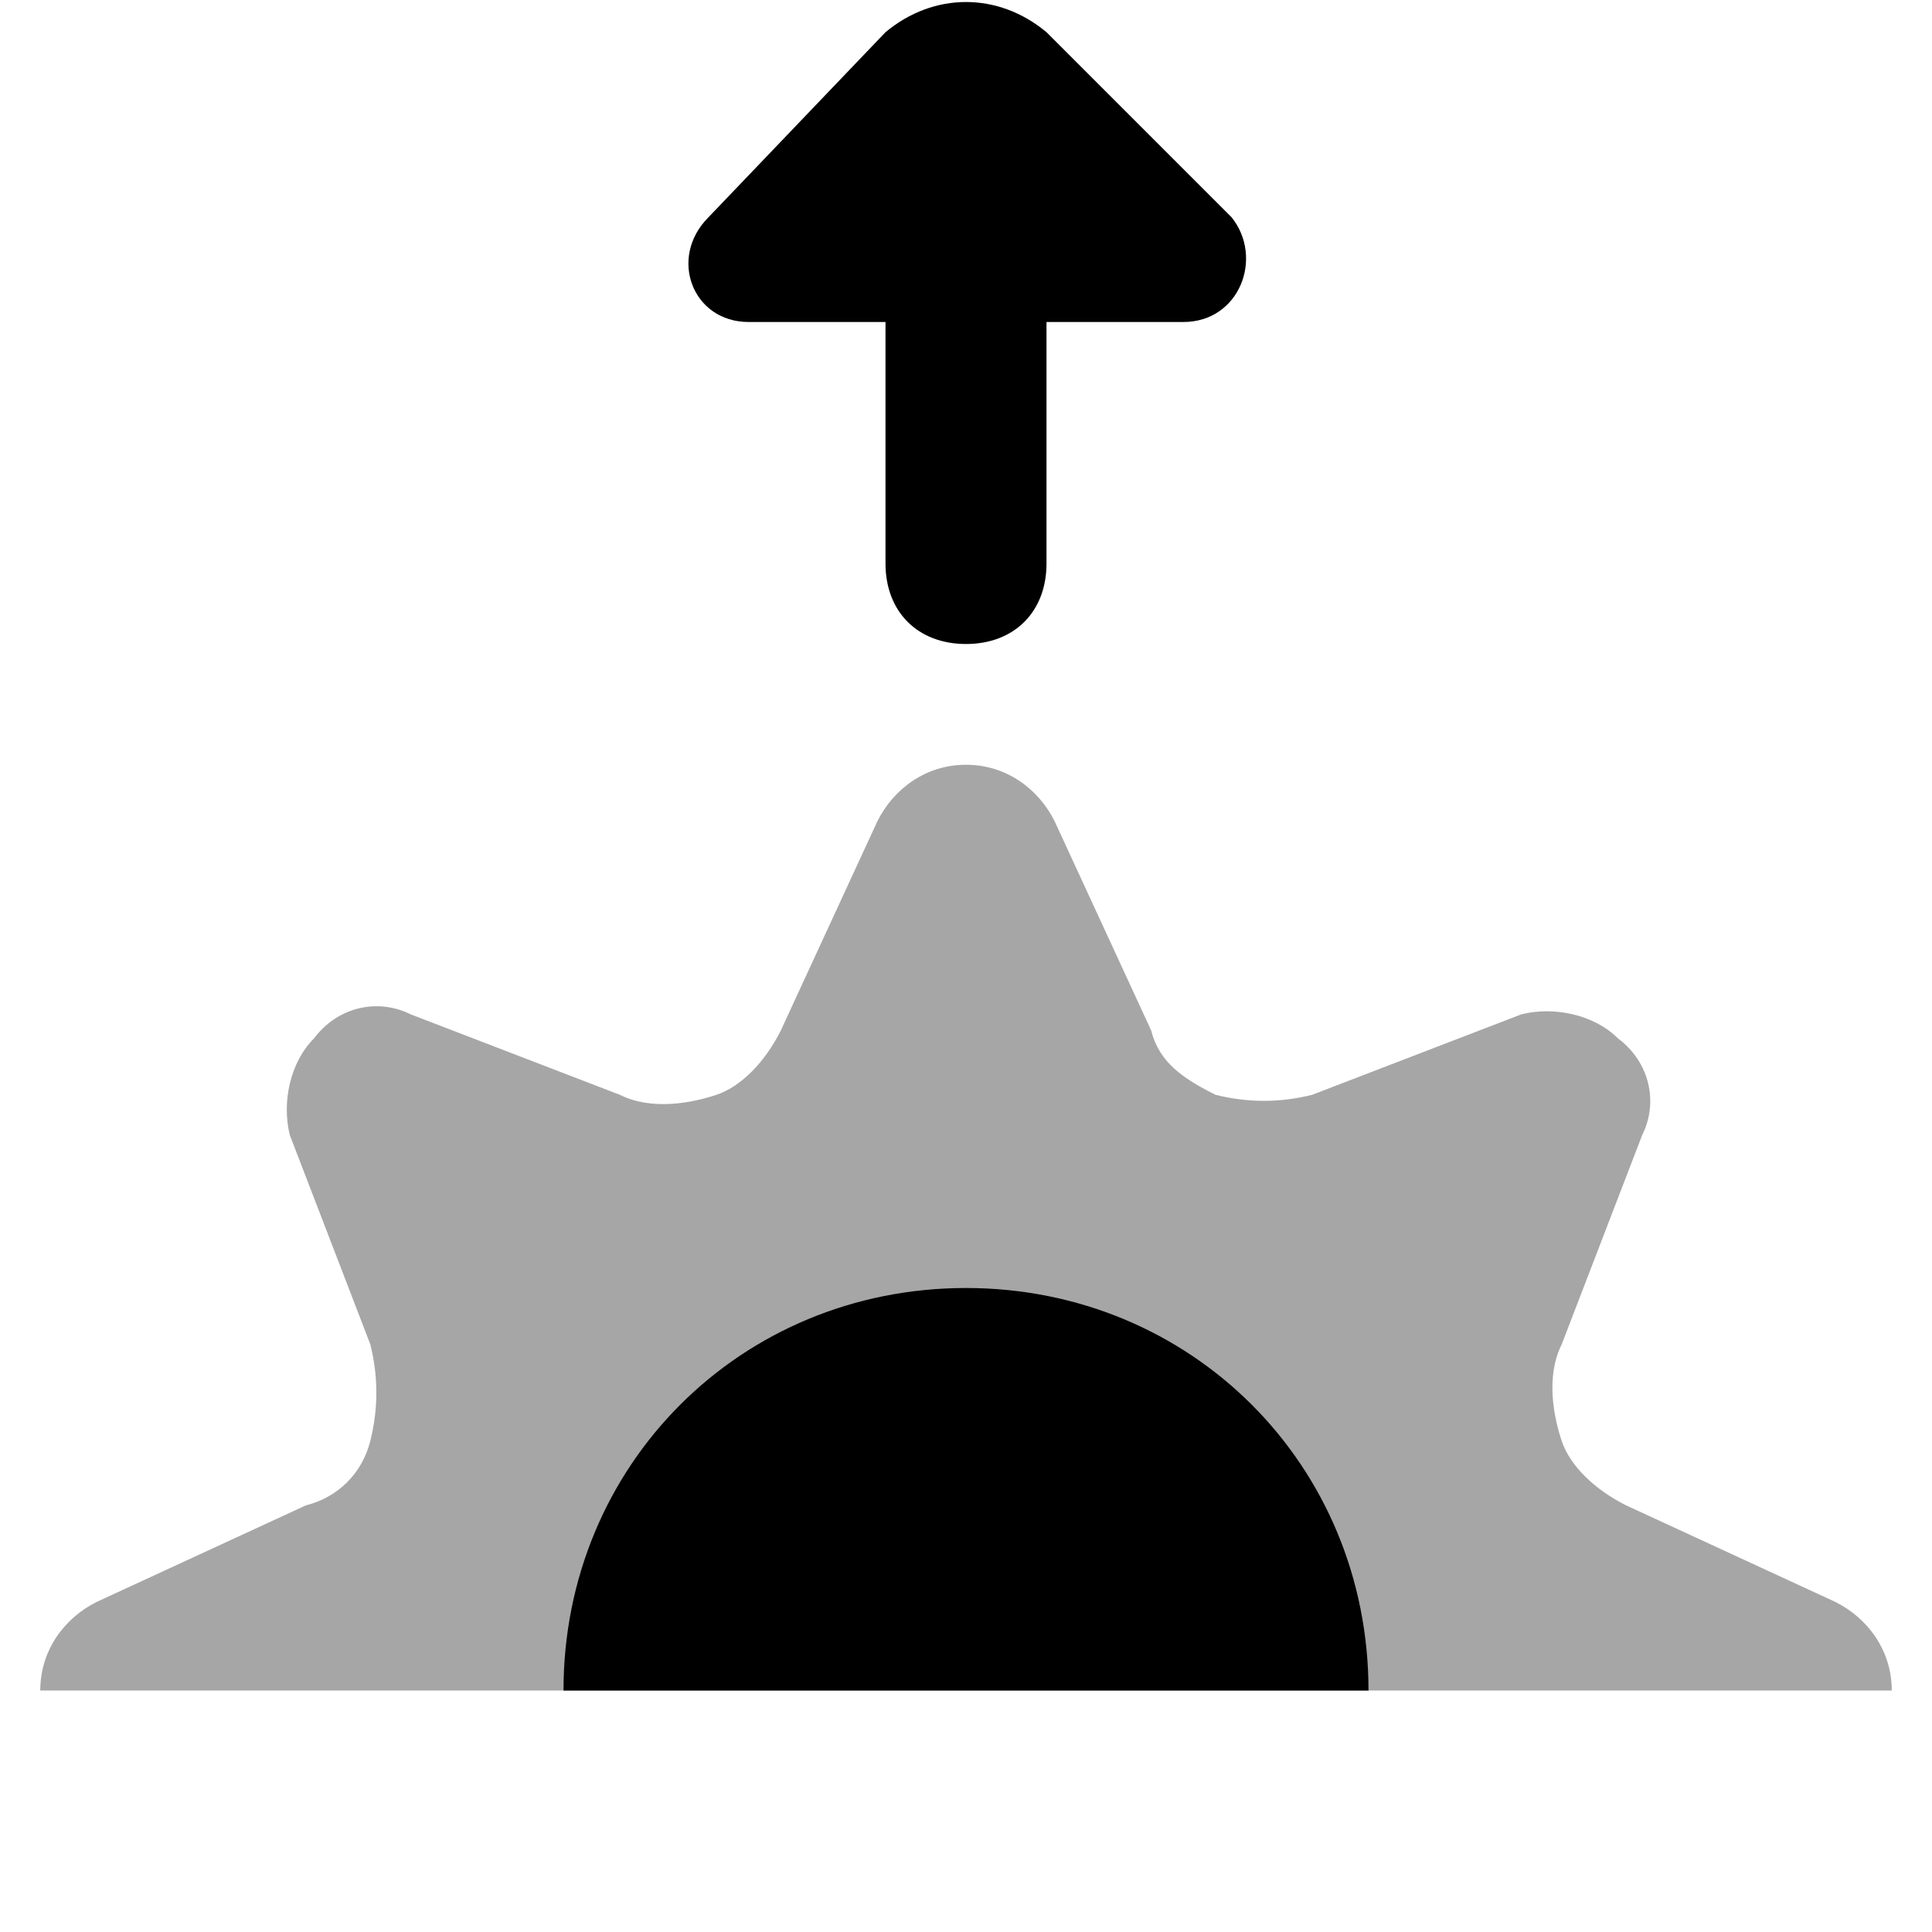 <svg xmlns="http://www.w3.org/2000/svg"  viewBox="0 0 24 24" width="24px" height="24px" fill-rule="evenodd" clip-rule="evenodd"><path d="M17,21H7c0-2.8,2.2-5,5-5S17,18.2,17,21"/><path fill-rule="evenodd" d="M22.8,19.9l-2.6-1.2c-0.4-0.2-0.7-0.5-0.8-0.8s-0.2-0.8,0-1.2l1-2.6c0.2-0.4,0.1-0.9-0.3-1.2	c-0.3-0.3-0.8-0.4-1.2-0.3l-2.6,1c-0.4,0.1-0.8,0.1-1.2,0c-0.4-0.2-0.7-0.4-0.8-0.8l-1.2-2.6c-0.2-0.4-0.6-0.7-1.1-0.7	s-0.9,0.3-1.1,0.7l-1.2,2.6c-0.2,0.4-0.5,0.7-0.8,0.8s-0.8,0.2-1.2,0l-2.6-1c-0.4-0.2-0.9-0.1-1.2,0.3c-0.3,0.3-0.4,0.8-0.3,1.2	l1,2.6c0.1,0.4,0.1,0.8,0,1.2s-0.4,0.7-0.8,0.8l-2.6,1.2c-0.4,0.2-0.7,0.6-0.7,1.1h23C23.5,20.5,23.2,20.1,22.8,19.9z" clip-rule="evenodd" opacity=".35"/><path d="M11,4c0,0.2,0,2.8,0,3c0,0.6,0.4,1,1,1s1-0.4,1-1c0-0.2,0-2.8,0-3c0-0.6-0.4-1-1-1S11,3.4,11,4z"/><path d="M13,0.4l2.3,2.3C15.7,3.2,15.4,4,14.7,4H9.3c-0.7,0-1-0.8-0.5-1.3L11,0.4C11.6-0.1,12.4-0.1,13,0.4z"/></svg>
